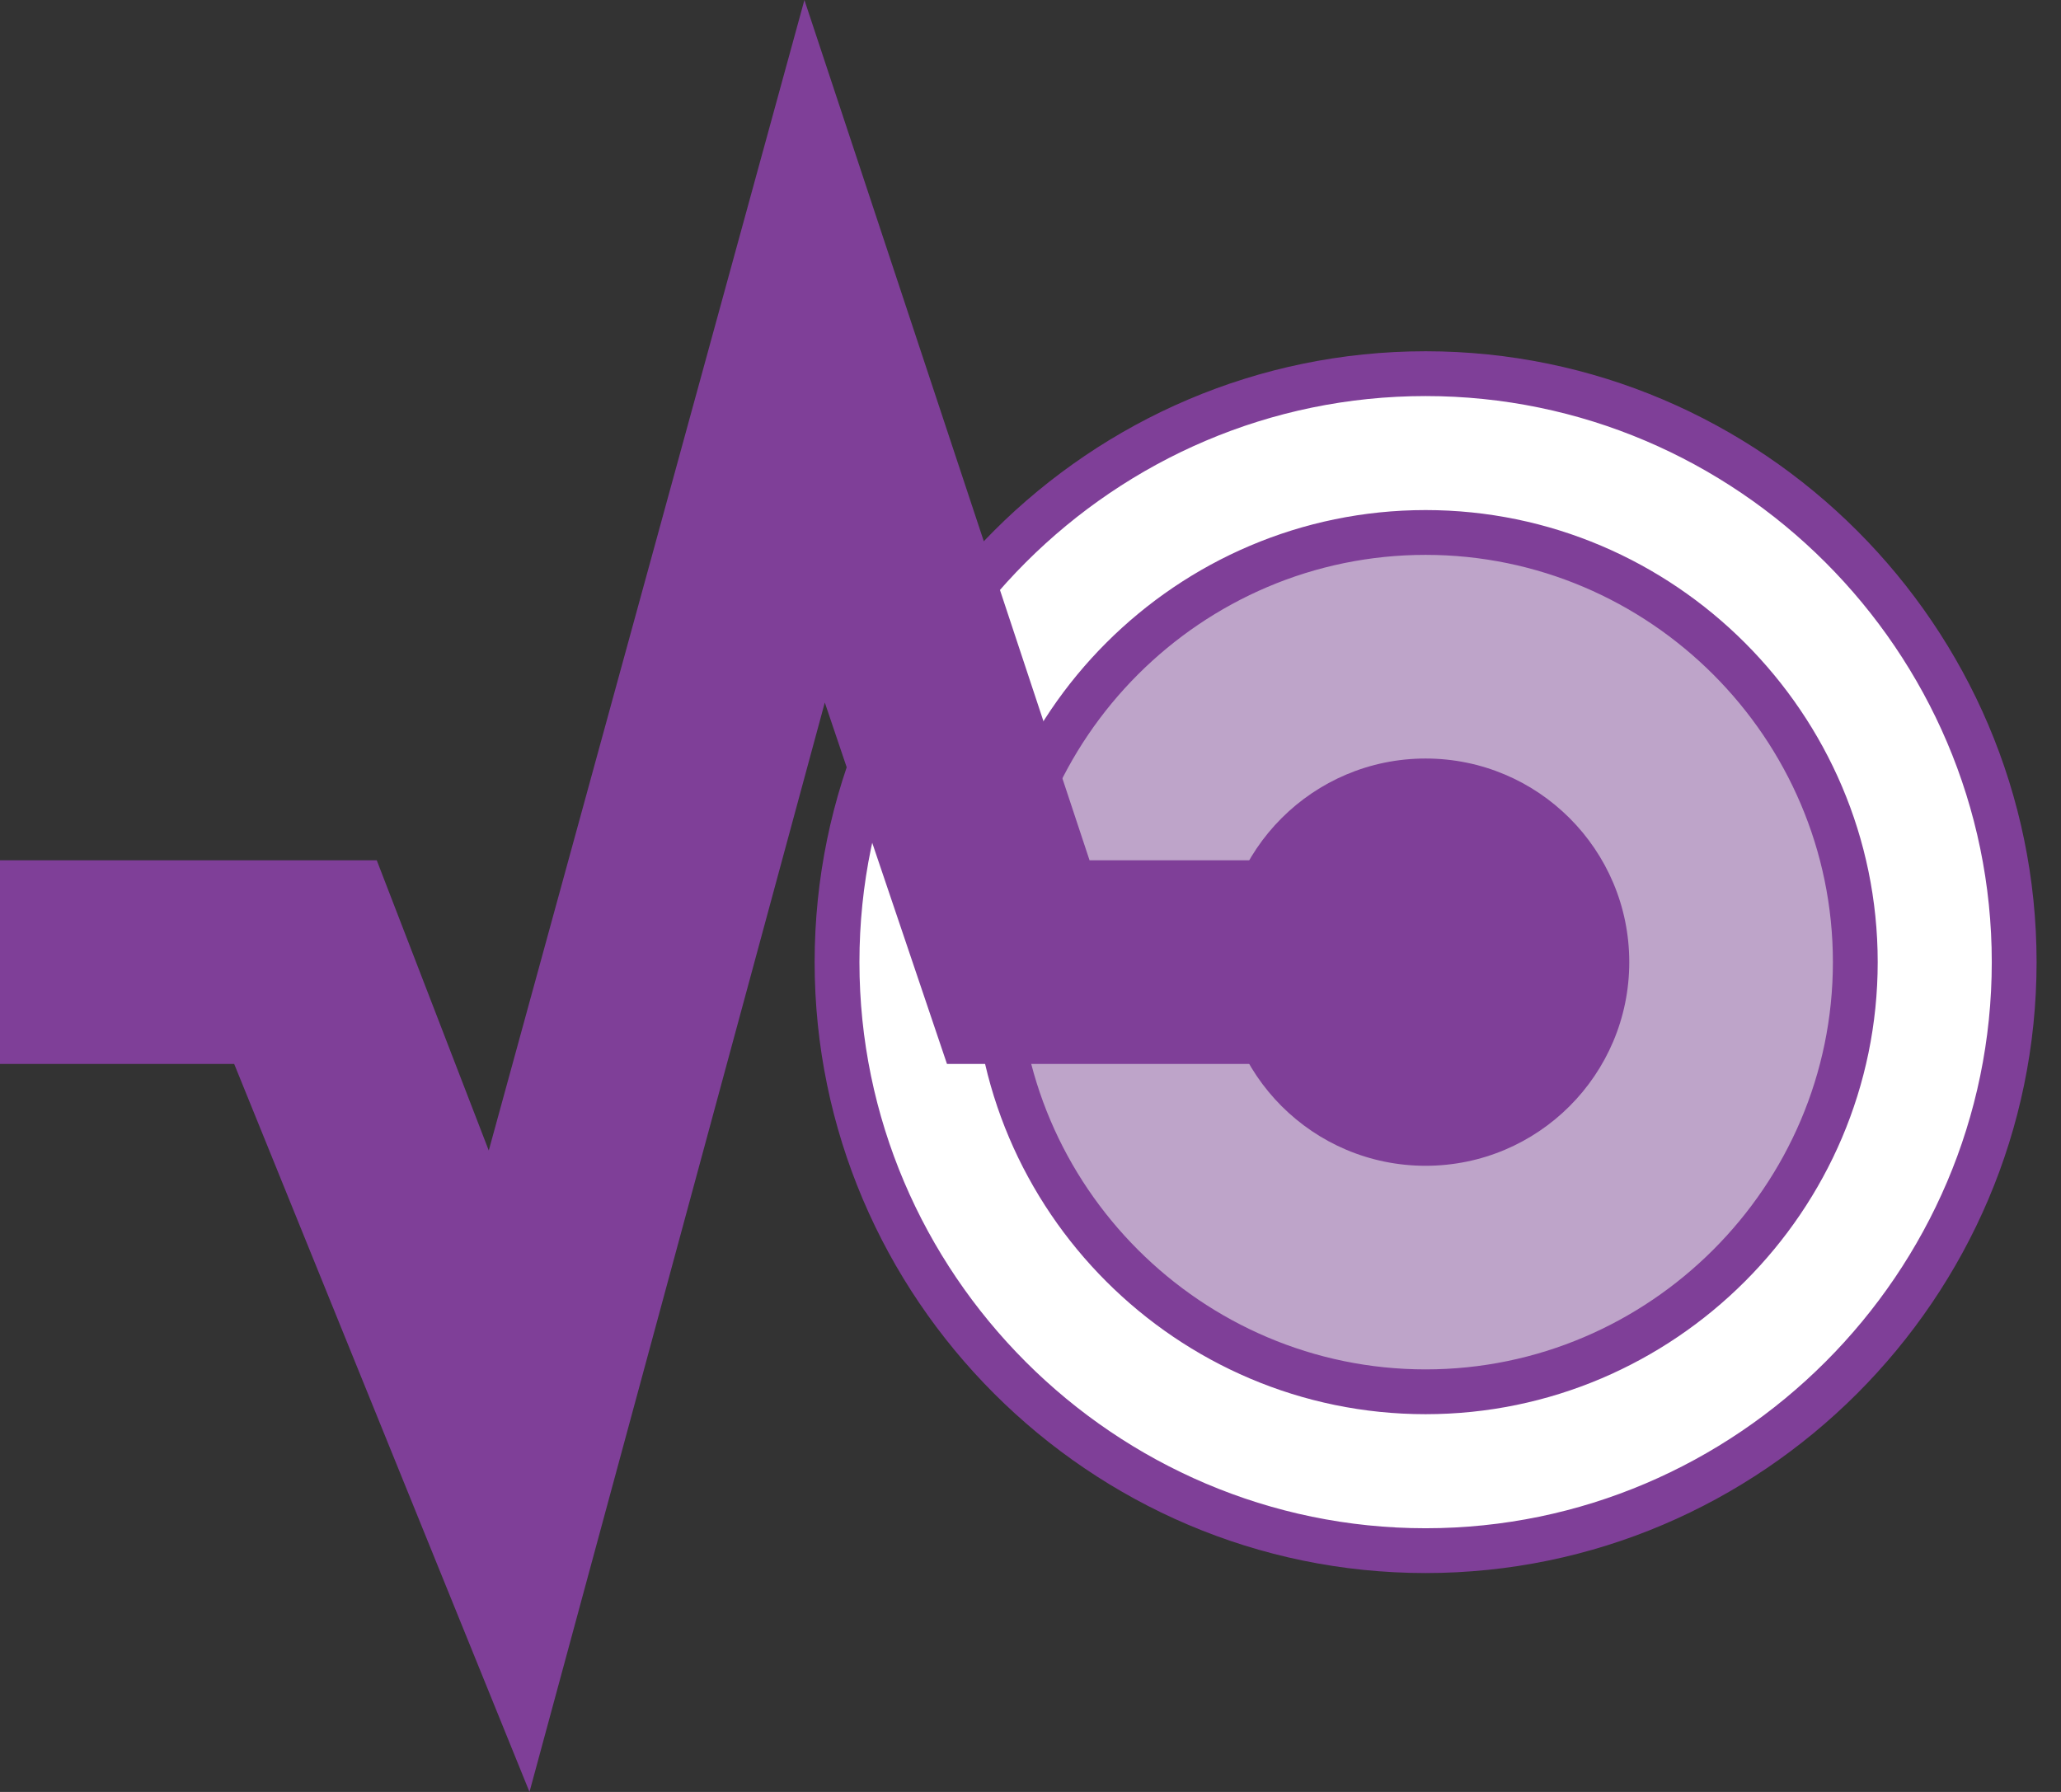 <svg width="46" height="40" viewBox="0 0 46 40" fill="none" xmlns="http://www.w3.org/2000/svg">
<rect x="0" y="0" width="46" height="40" fill="#333333" stroke="none"/>
<path d="M31.818 31.705C37.467 31.705 42.045 27.126 42.045 21.477C42.045 15.829 37.467 11.25 31.818 11.25C26.17 11.25 21.591 15.829 21.591 21.477C21.591 27.126 26.17 31.705 31.818 31.705Z" fill="#BEA4C9"/>
<path d="M18.682 21.477C18.682 14.253 24.594 8.341 31.818 8.341C39.042 8.341 44.955 14.253 44.955 21.477C44.955 28.701 39.042 34.614 31.818 34.614C24.594 34.614 18.682 28.701 18.682 21.477ZM22.227 21.477C22.227 26.753 26.542 31.068 31.818 31.068C37.094 31.068 41.409 26.753 41.409 21.477C41.409 16.201 37.094 11.886 31.818 11.886C26.542 11.886 22.227 16.201 22.227 21.477Z" fill="white" stroke="#7F3F98"/>
<path d="M24.318 19.204L17.954 0L10.909 25.682L8.409 19.204H0V23.75H5.227L11.818 40L18.409 15.682L21.136 23.75H29.546V19.204H24.318Z" fill="#7F3F98"/>
<path d="M31.818 26.023C34.329 26.023 36.364 23.988 36.364 21.477C36.364 18.967 34.329 16.932 31.818 16.932C29.308 16.932 27.273 18.967 27.273 21.477C27.273 23.988 29.308 26.023 31.818 26.023Z" fill="#7F3F98"/>
</svg>
